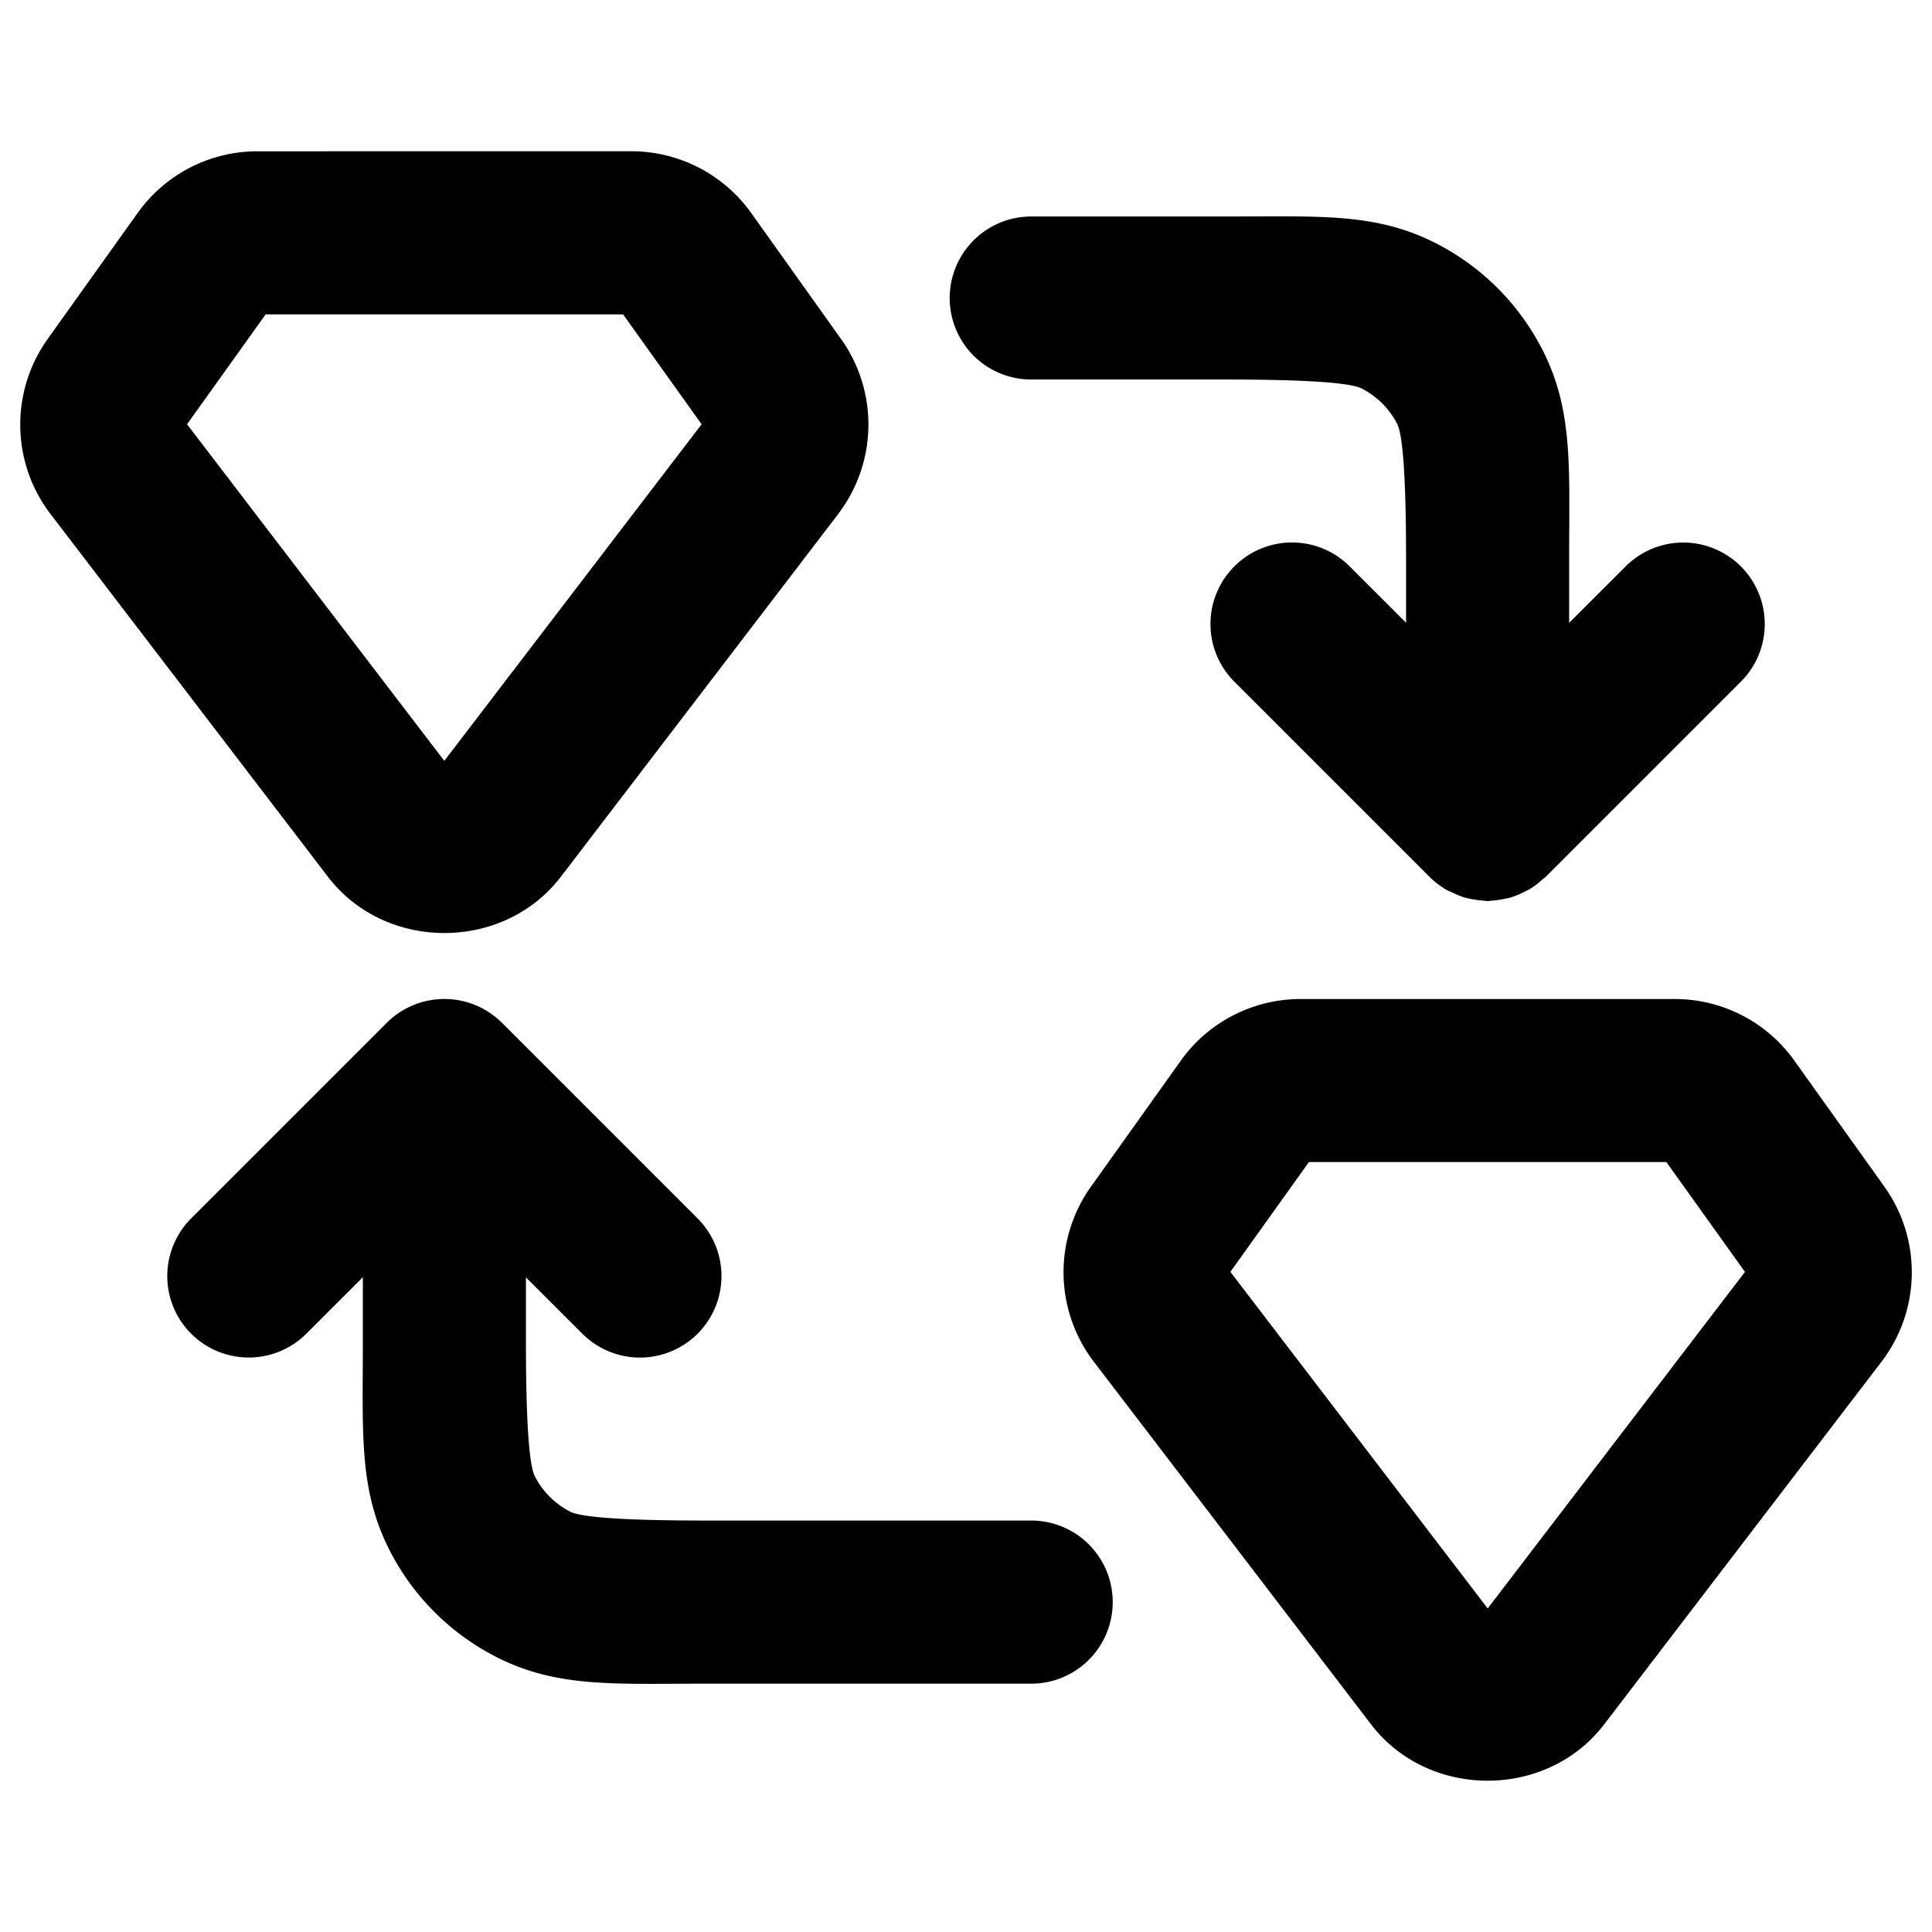 <svg xmlns="http://www.w3.org/2000/svg" width="32" height="32" fill="none"><path d="M21.357 3.584q-.472 0-1.037.002h-3.24a1.35 1.35 0 0 0-1.35 1.35 1.35 1.35 0 0 0 1.35 1.35h3.24c1.512 0 2.08.07 2.233.148.254.13.46.335.59.59.077.152.146.72.146 2.232v1.058l-.934-.933a1.35 1.35 0 0 0-1.91 0 1.35 1.35 0 0 0 0 1.91l3.24 3.24a1.4 1.4 0 0 0 .256.198 1 1 0 0 0 .12.056 1.4 1.4 0 0 0 .183.076 1 1 0 0 0 .131.03 1.4 1.4 0 0 0 .205.027l.06.008.06-.008a1.4 1.4 0 0 0 .218-.03 1 1 0 0 0 .111-.025 1.4 1.4 0 0 0 .215-.09l.088-.043a1.4 1.4 0 0 0 .22-.168l.042-.03.008-.009 3.232-3.232a1.35 1.35 0 0 0 0-1.91 1.35 1.35 0 0 0-1.908 0l-.936.935v-1.06c0-1.512.07-2.457-.441-3.46a4.05 4.05 0 0 0-1.77-1.769c-.751-.383-1.471-.439-2.422-.443M7.209 16.555a1.35 1.35 0 0 0-.803.386l-3.24 3.24a1.35 1.35 0 0 0 0 1.909 1.35 1.35 0 0 0 1.908 0l.936-.936v1.063c0 1.512-.07 2.455.441 3.457a4.05 4.05 0 0 0 1.77 1.771c1.002.511 1.947.442 3.459.442h5.4a1.35 1.35 0 0 0 1.35-1.352 1.35 1.35 0 0 0-1.35-1.35h-5.4c-1.512 0-2.08-.068-2.233-.146a1.35 1.35 0 0 1-.59-.59c-.077-.153-.146-.72-.146-2.232v-1.06l.934.933a1.35 1.35 0 0 0 1.91 0 1.35 1.35 0 0 0 0-1.908l-3.24-3.24a1.35 1.35 0 0 0-1.106-.387" style="color:#000;fill:#000;stroke-linecap:round;stroke-linejoin:round;-inkscape-stroke:none"/><path d="M4.26 2.506c-.784 0-1.521.38-1.977 1.017L.785 5.621a2.44 2.44 0 0 0 .047 2.887L5.43 14.52c.951 1.245 2.91 1.245 3.861 0l4.596-6.011v-.002a2.44 2.44 0 0 0 .047-2.887l-1.496-2.098a2.44 2.44 0 0 0-1.979-1.017Zm.14 2.701h5.92l1.301 1.82-4.262 5.575-4.261-5.575ZM21.541 16.547c-.783 0-1.523.378-1.979 1.015l-1.496 2.098a2.44 2.44 0 0 0 .047 2.889l4.596 6.012c.952 1.244 2.91 1.244 3.861 0l4.598-6.012a2.44 2.44 0 0 0 .047-2.889l-1.498-2.097a2.43 2.43 0 0 0-1.977-1.016zm.139 2.7h5.92l1.302 1.82-4.261 5.574-4.262-5.575z" style="color:#000;fill:#000;-inkscape-stroke:none"/></svg>